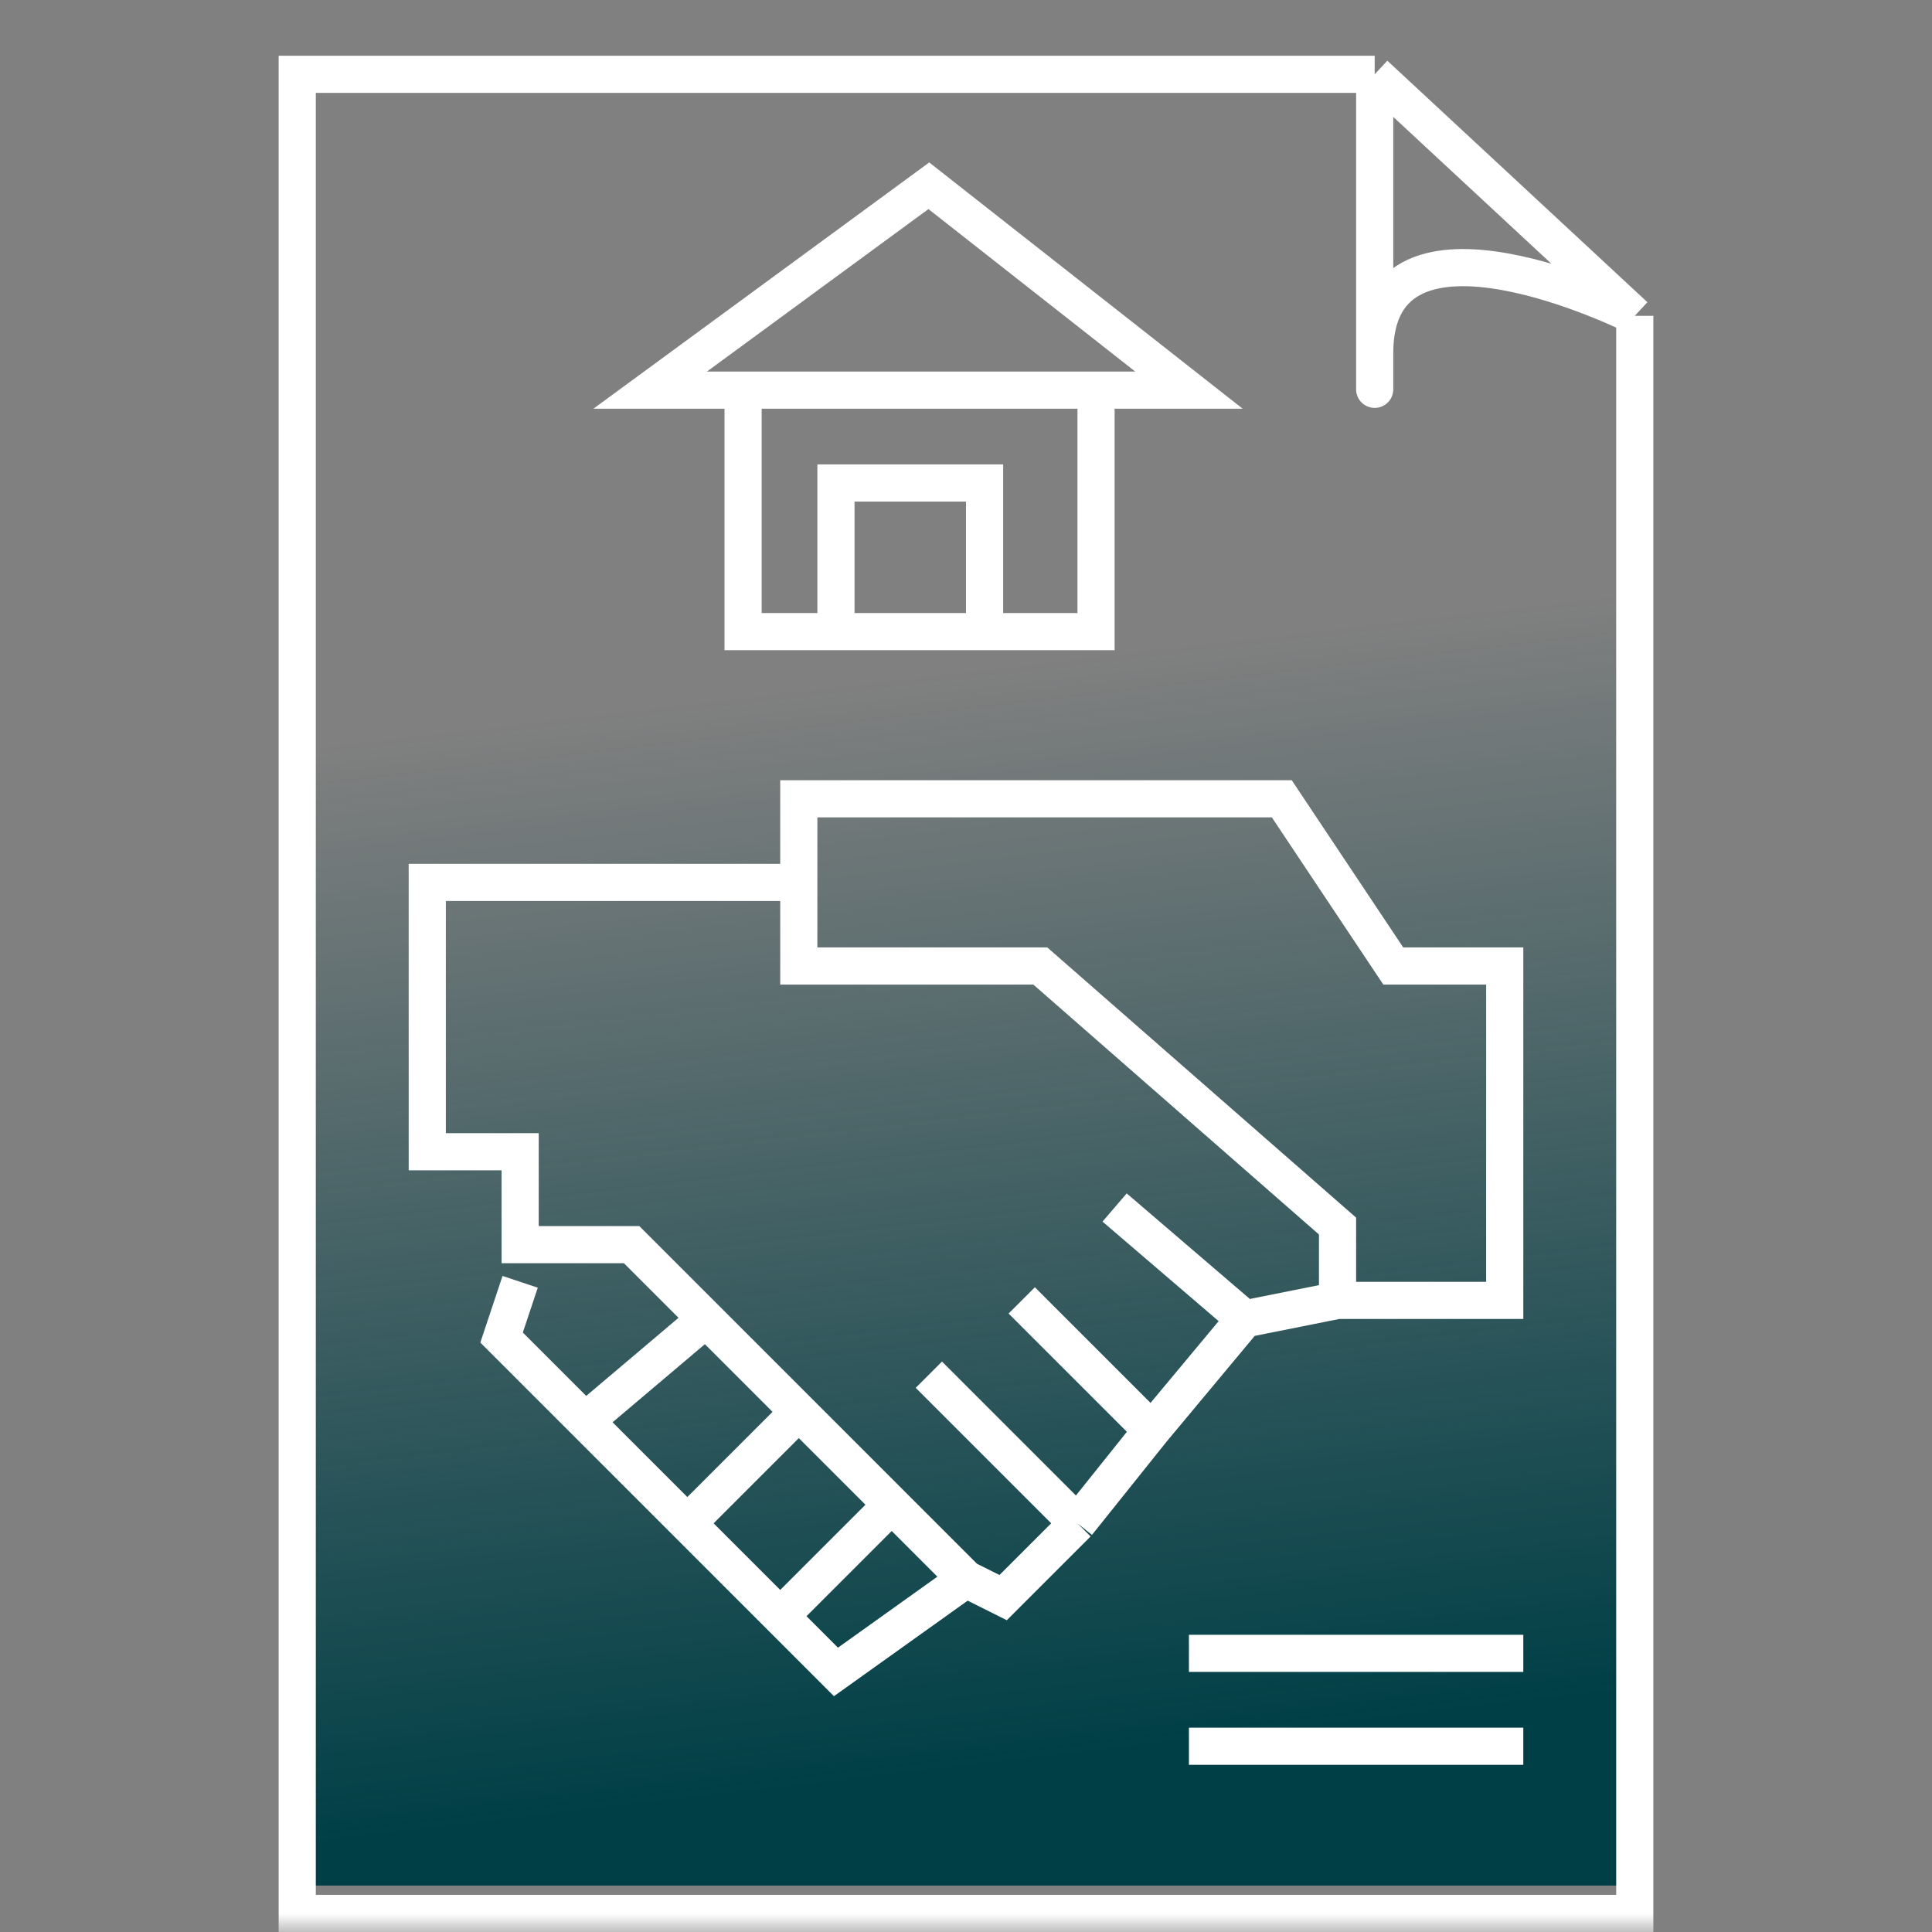 <svg width="52" height="52" viewBox="0 0 52 52" fill="none" xmlns="http://www.w3.org/2000/svg">
<rect x="0" y="0" width="52" height="52" fill="#808080" stroke="none"/>
<mask id="mask0" style="mask-type:alpha" maskUnits="userSpaceOnUse" x="0" y="0" width="52" height="52">
<rect width="52" height="52" fill="#C4C4C4"/>
</mask>
<g mask="url(#mask0)">
<g style="mix-blend-mode:darken">
<path d="M7.875 50.75L7.875 1L43.875 1L43.875 50.75H7.875Z" fill="url(#paint0_linear)"/>
</g>
<path d="M37 2H8V51.5H44V8.5M37 2L44 8.5M37 2C37 2 37 14 37 9.5C37 5 44 8.5 44 8.5M36 35H40.5V26H37.5L34.5 21.5H21.5V23.75M36 35V33L28 26H21.5V23.75M36 35L33.5 35.5M21.5 23.75H11.5V31H14V33.5H17L19 35.5M29 41L27 43L26 42.5M29 41L25 37M29 41L31 38.5M31 38.5L27.5 35M31 38.5L33.5 35.5M33.5 35.5L30 32.5M14 34.5L13.5 36L15.75 38.25M26 42.5L22.5 45L21 43.5M26 42.5L24 40.5M21 43.5L24 40.5M21 43.5L18.5 41M24 40.5L21.5 38M18.5 41L21.5 38M18.5 41L15.75 38.25M21.5 38L19 35.5M15.75 38.25L19 35.5" stroke="white"/>
<path d="M32 44.5H41M32 47H41M20 10.5V17H22.5M20 10.5H17.5L25 5L32 10.5H29.5M20 10.5H29.5M29.5 10.5V17H26.5M22.5 17V13H26.5V17M22.5 17H26.5" stroke="white"/>
</g>
<defs>
<linearGradient id="paint0_linear" x1="54.375" y1="44.25" x2="50.275" y2="9.08" gradientUnits="userSpaceOnUse">
<stop stop-color="#003F46"/>
<stop offset="0.828" stop-color="#003F46" stop-opacity="0"/>
</linearGradient>
</defs>
</svg>
